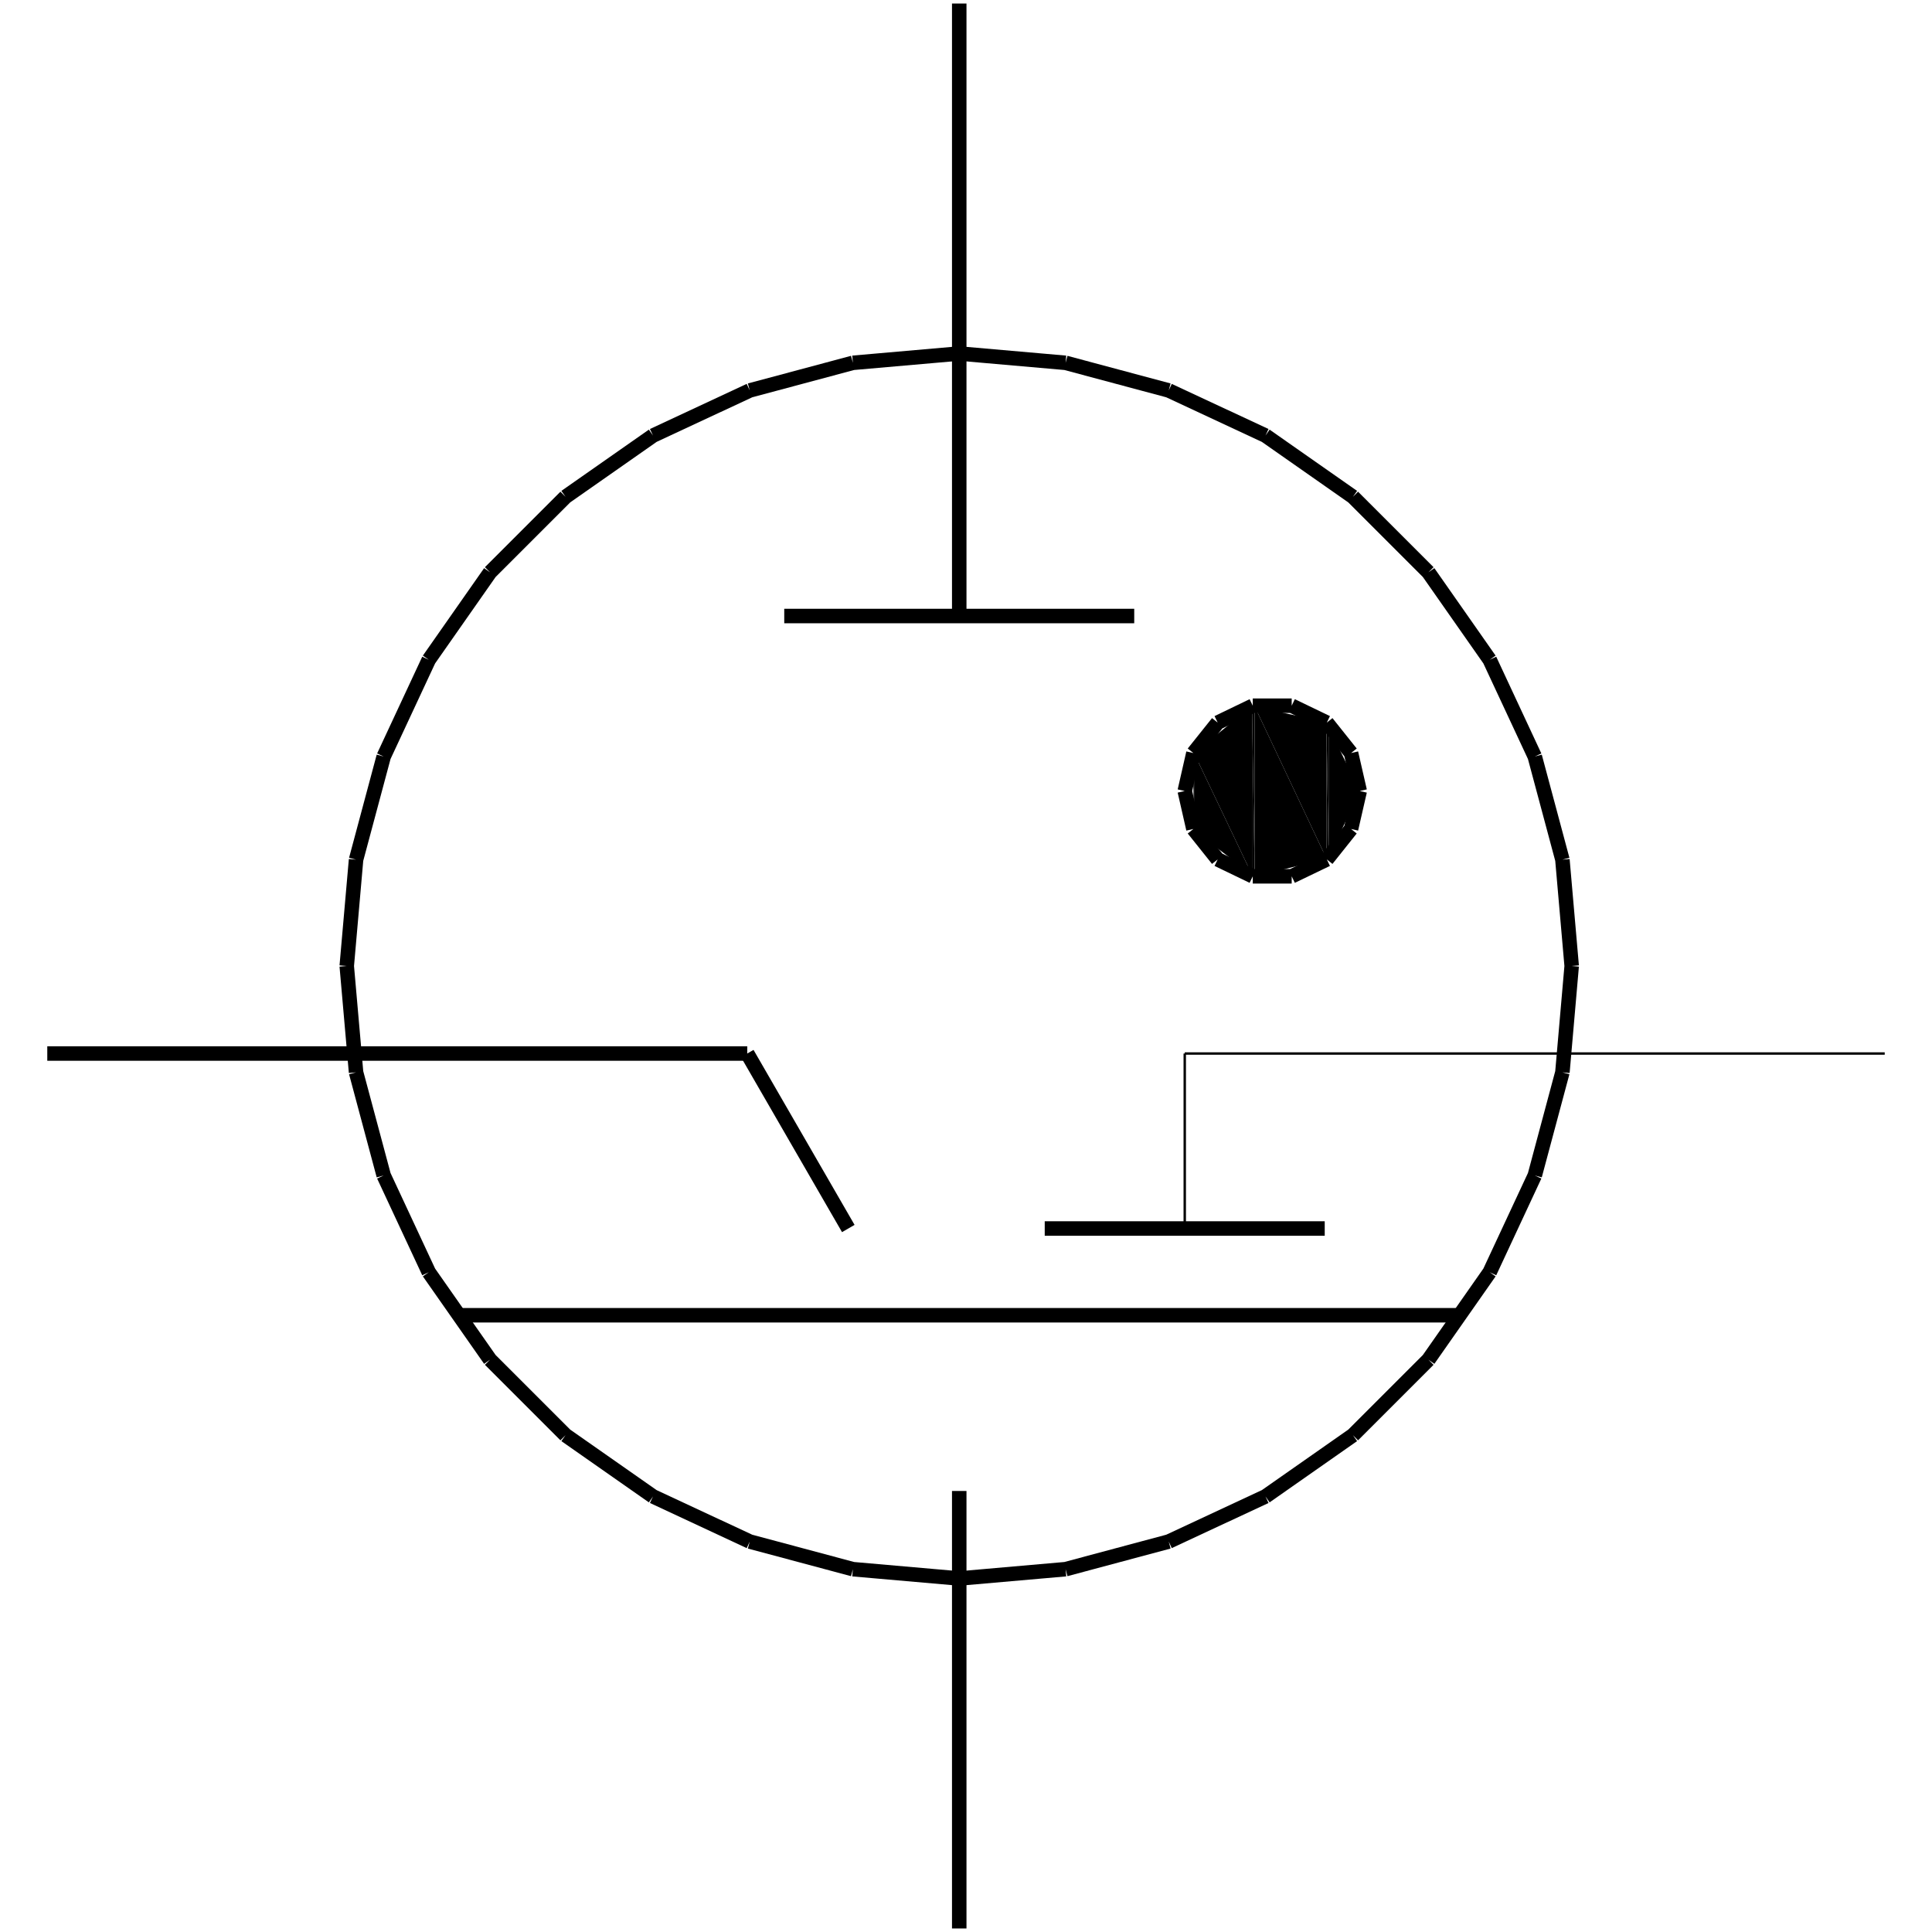 <?xml version="1.0" standalone="no"?><svg xmlns="http://www.w3.org/2000/svg" width="400.000" height="400.000" viewBox="0.0 0.0 400.000 400.000" version="1.1">
  <title>Produce by Acme CAD Converter</title>
  <desc>Produce by Acme CAD Converter</desc>
<g id="0" display="visible">
<g><path d="M247.22 171.92L247.22 155.93 246.98 156.13 247.22 171.92Z"
fill-rule="evenodd" fill="black"/>
<path d="M247.22 171.92L259.21 181.09 247.22 155.93 247.22 171.92Z"
fill-rule="evenodd" fill="black"/>
<path d="M259.21 181.09L259.21 146.15 247.22 155.93 259.21 181.09Z"
fill-rule="evenodd" fill="black"/>
<path d="M259.21 181.09L259.77 181.52 259.21 146.15 259.21 181.09Z"
fill-rule="evenodd" fill="black"/>
<path d="M259.77 181.52L259.77 146.27 259.21 146.15 259.77 181.52Z"
fill-rule="evenodd" fill="black"/>
<path d="M259.77 181.52L274.63 177.74 259.77 146.27 259.77 181.52Z"
fill-rule="evenodd" fill="black"/>
<path d="M274.63 177.74L274.63 149.56 259.77 146.27 274.63 177.74Z"
fill-rule="evenodd" fill="black"/>
<path d="M274.63 177.74L275.07 177.63 274.63 149.56 274.63 177.74Z"
fill-rule="evenodd" fill="black"/>
<path d="M275.07 177.63L275.07 150.46 274.63 149.56 275.07 177.63Z"
fill-rule="evenodd" fill="black"/>
<path d="M275.07 177.63L281.52 163.77 275.07 150.46 275.07 177.63Z"
fill-rule="evenodd" fill="black"/>
</g>
<g><path d="M71.79 200L73.72 177.98M73.72 177.98L79.44 156.63M79.44 156.63L88.78 136.6M88.78 136.6L101.46 118.49M101.46 118.49L117.09 102.86M117.09 102.86L135.2 90.18M135.2 90.18L155.23 80.84M155.23 80.84L176.58 75.12M176.58 75.12L198.6 73.19M198.6 73.19L220.62 75.12M220.62 75.12L241.97 80.84M241.97 80.84L262 90.18M262 90.18L280.11 102.86M280.11 102.86L295.74 118.49M295.74 118.49L308.42 136.6M308.42 136.6L317.76 156.63M317.76 156.63L323.48 177.98M323.48 177.98L325.4 200M325.4 200L323.48 222.02M323.48 222.02L317.76 243.37M317.76 243.37L308.42 263.4M308.42 263.4L295.74 281.51M295.74 281.51L280.11 297.14M280.11 297.14L262 309.82M262 309.82L241.97 319.16M241.97 319.16L220.62 324.88M220.62 324.88L198.6 326.81M198.6 326.81L176.58 324.88M176.58 324.88L155.23 319.16M155.23 319.16L135.2 309.82M135.2 309.82L117.09 297.14M117.09 297.14L101.46 281.51M101.46 281.51L88.78 263.4M88.78 263.4L79.44 243.37M79.44 243.37L73.72 222.02M73.72 222.02L71.79 200"
fill="none" stroke="black" stroke-width="3"/>
</g>
<g><path d="M162.37 127.54L234.83 127.54"
fill="none" stroke="black" stroke-width="3"/>
</g>
<g><path d="M198.6 0.73L198.6 127.54"
fill="none" stroke="black" stroke-width="3"/>
</g>
<g><path d="M245.29 163.77L247.08 155.91M247.08 155.91L252.11 149.61M252.11 149.61L259.37 146.11M259.37 146.11L267.43 146.11M267.43 146.11L274.7 149.61M274.7 149.61L279.72 155.91M279.72 155.91L281.52 163.77M281.52 163.77L279.72 171.63M279.72 171.63L274.7 177.93M274.7 177.93L267.43 181.43M267.43 181.43L259.37 181.43M259.37 181.43L252.11 177.93M252.11 177.93L247.08 171.63M247.08 171.63L245.29 163.77"
fill="none" stroke="black" stroke-width="3"/>
</g>
<g><path d="M198.6 308.69L198.6 399.27"
fill="none" stroke="black" stroke-width="3"/>
</g>
<g><path d="M94.43 272.31L302.77 272.31"
fill="none" stroke="black" stroke-width="3"/>
</g>
<g><path d="M9.79 218.12L154.71 218.12"
fill="none" stroke="black" stroke-width="3"/>
</g>
<g><path d="M154.71 218.12L175.63 254.35"
fill="none" stroke="black" stroke-width="3"/>
</g>
<g><path d="M245.29 254.35L245.29 218.12M245.29 218.12L390.21 218.12"
fill="none" stroke="black" stroke-width=".5"/>
</g>
<g><path d="M216.3 254.35L274.27 254.35"
fill="none" stroke="black" stroke-width="3"/>
</g>
</g>
</svg>
